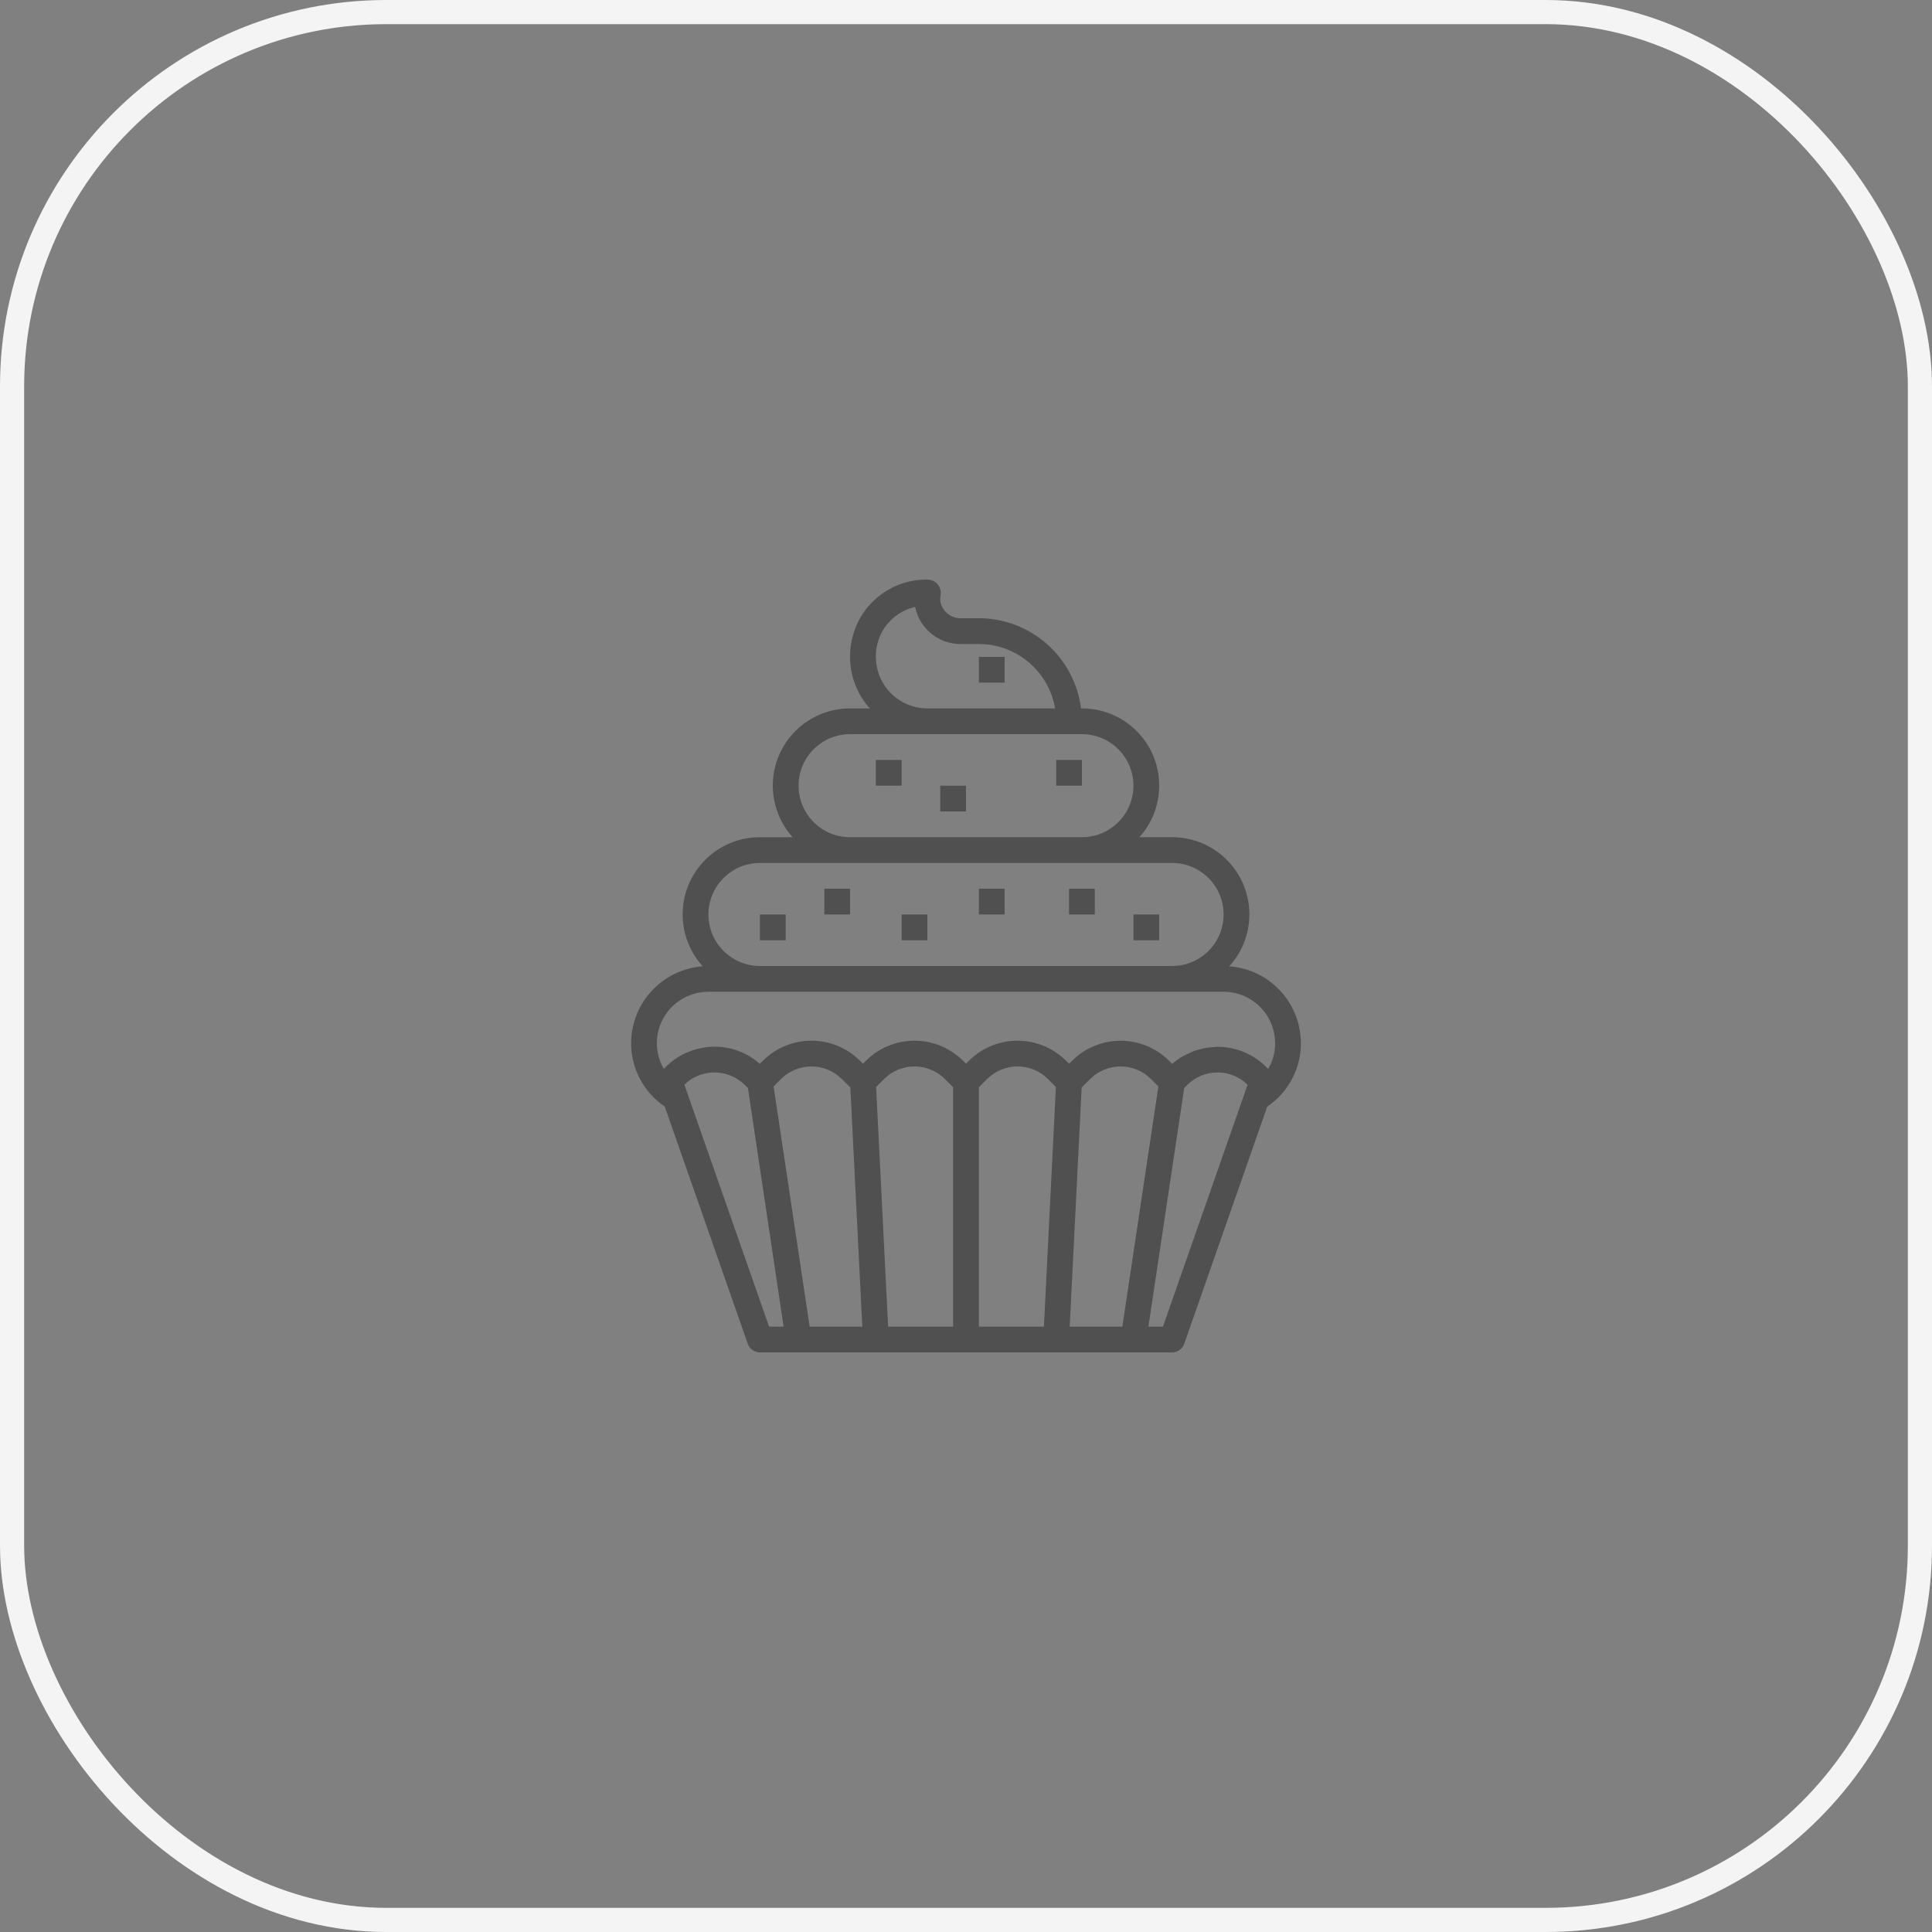 <svg width="80" height="80" viewBox="0 0 80 80" fill="none" xmlns="http://www.w3.org/2000/svg">
<rect x="0" y="0" width="80" height="80" fill="#808080" stroke="none"/>
<rect x="0.5" y="0.5" width="79" height="79" rx="15.5" stroke="#F4F4F4"/>
<g opacity="0.64">
<path d="M32.533 37.867H31.467V38.934H32.533V37.867Z" fill="#353536"/>
<path d="M35.2 36.8H34.133V37.867H35.2V36.8Z" fill="#353536"/>
<path d="M38.4 37.867H37.333V38.934H38.4V37.867Z" fill="#353536"/>
<path d="M41.6 36.8H40.533V37.867H41.6V36.8Z" fill="#353536"/>
<path d="M45.333 36.8H44.267V37.867H45.333V36.8Z" fill="#353536"/>
<path d="M48 37.867H46.933V38.934H48V37.867Z" fill="#353536"/>
<path d="M41.6 27.2H40.533V28.267H41.6V27.2Z" fill="#353536"/>
<path d="M37.333 31.467H36.267V32.533H37.333V31.467Z" fill="#353536"/>
<path d="M40 32.534H38.933V33.6H40V32.534Z" fill="#353536"/>
<path d="M44.8 31.467H43.733V32.533H44.8V31.467Z" fill="#353536"/>
<path d="M50.901 40.012C52.089 38.708 51.995 36.688 50.69 35.5C50.101 34.962 49.331 34.665 48.533 34.667H47.179C48.36 33.356 48.255 31.336 46.944 30.155C46.356 29.625 45.592 29.332 44.8 29.334H44.763C44.493 27.203 42.682 25.604 40.533 25.6H39.802C39.403 25.613 39.048 25.347 38.949 24.96C38.928 24.855 38.928 24.746 38.949 24.64C38.976 24.482 38.931 24.319 38.826 24.197C38.719 24.072 38.564 24 38.4 24C37.03 23.981 35.805 24.849 35.369 26.148C35.033 27.14 35.197 28.233 35.811 29.081C35.876 29.169 35.945 29.254 36.019 29.335H35.2C33.436 29.332 32.003 30.759 32 32.524C31.999 33.316 32.291 34.08 32.822 34.668H31.467C29.703 34.664 28.27 36.092 28.267 37.856C28.265 38.654 28.562 39.423 29.099 40.013C27.429 40.136 26.136 41.525 26.134 43.2C26.133 44.251 26.655 45.233 27.526 45.82L30.963 55.643C31.038 55.857 31.24 56 31.467 56H48.533C48.76 56 48.962 55.857 49.037 55.643L52.475 45.82C53.345 45.233 53.867 44.251 53.867 43.2C53.865 41.525 52.572 40.134 50.901 40.012ZM36.384 26.48C36.62 25.799 37.193 25.289 37.896 25.132C37.896 25.143 37.9 25.153 37.901 25.164C38.096 26.054 38.891 26.683 39.802 26.667H40.533C42.094 26.669 43.427 27.795 43.689 29.334H38.4C37.717 29.332 37.076 29.005 36.673 28.454C36.264 27.881 36.156 27.146 36.384 26.48ZM35.2 30.4H44.8C45.978 30.4 46.933 31.355 46.933 32.534C46.933 33.712 45.978 34.667 44.8 34.667H35.2C34.022 34.667 33.067 33.712 33.067 32.534C33.067 31.355 34.022 30.4 35.2 30.4ZM31.467 35.733H48.533C49.712 35.733 50.667 36.689 50.667 37.867C50.667 39.045 49.712 40 48.533 40H31.467C30.289 40 29.334 39.045 29.334 37.867C29.334 36.689 30.289 35.733 31.467 35.733ZM31.846 54.933L28.339 44.916C28.641 44.62 29.038 44.442 29.459 44.412C29.974 44.379 30.479 44.567 30.846 44.929L30.97 45.053L32.448 54.933H31.846ZM33.526 54.933L32.033 44.987L32.341 44.679C33.036 43.986 34.162 43.986 34.857 44.679L35.211 45.032L35.706 54.933H33.526ZM39.467 54.933H36.775L36.278 45.01L36.609 44.679C37.304 43.986 38.429 43.986 39.125 44.679L39.467 45.021V54.933ZM43.226 54.933H40.533V45.021L40.875 44.679C41.571 43.986 42.696 43.986 43.392 44.679L43.722 45.01L43.226 54.933ZM44.294 54.933L44.789 45.032L45.142 44.679C45.837 43.986 46.963 43.986 47.658 44.679L47.966 44.987L46.474 54.933H44.294ZM48.155 54.933H47.553L49.035 45.053L49.158 44.929C49.848 44.239 50.964 44.233 51.661 44.916L48.155 54.933ZM52.513 44.263L52.507 44.257C52.396 44.139 52.276 44.031 52.148 43.933C52.127 43.918 52.108 43.902 52.087 43.887C51.962 43.796 51.829 43.716 51.69 43.647C51.665 43.634 51.64 43.622 51.614 43.61C51.472 43.544 51.325 43.491 51.175 43.45C51.154 43.443 51.132 43.44 51.11 43.434C50.949 43.392 50.784 43.365 50.618 43.352C50.55 43.347 50.483 43.345 50.416 43.345C50.349 43.345 50.287 43.357 50.223 43.362C50.139 43.368 50.055 43.372 49.972 43.385C49.878 43.4 49.788 43.424 49.697 43.448C49.615 43.469 49.534 43.487 49.454 43.515C49.355 43.554 49.257 43.598 49.163 43.648C49.1 43.679 49.035 43.701 48.974 43.739C48.819 43.829 48.673 43.935 48.538 44.053L48.412 43.928C47.3 42.818 45.5 42.818 44.388 43.928L44.267 44.046L44.146 43.925C43.033 42.816 41.233 42.816 40.121 43.925L40 44.046L39.879 43.925C38.767 42.816 36.967 42.816 35.855 43.925L35.733 44.046L35.612 43.925C34.5 42.816 32.7 42.816 31.588 43.925L31.463 44.05C30.763 43.427 29.797 43.195 28.89 43.432C28.868 43.437 28.847 43.441 28.825 43.447C28.675 43.488 28.528 43.542 28.386 43.607C28.36 43.619 28.333 43.631 28.31 43.644C28.171 43.713 28.038 43.794 27.913 43.884C27.892 43.899 27.873 43.915 27.852 43.931C27.724 44.028 27.604 44.137 27.494 44.255L27.487 44.26C27.299 43.939 27.2 43.573 27.2 43.2C27.2 42.022 28.155 41.067 29.334 41.067H50.667C51.845 41.067 52.8 42.022 52.8 43.2C52.801 43.574 52.702 43.941 52.513 44.263Z" fill="#353536"/>
</g>
</svg>
